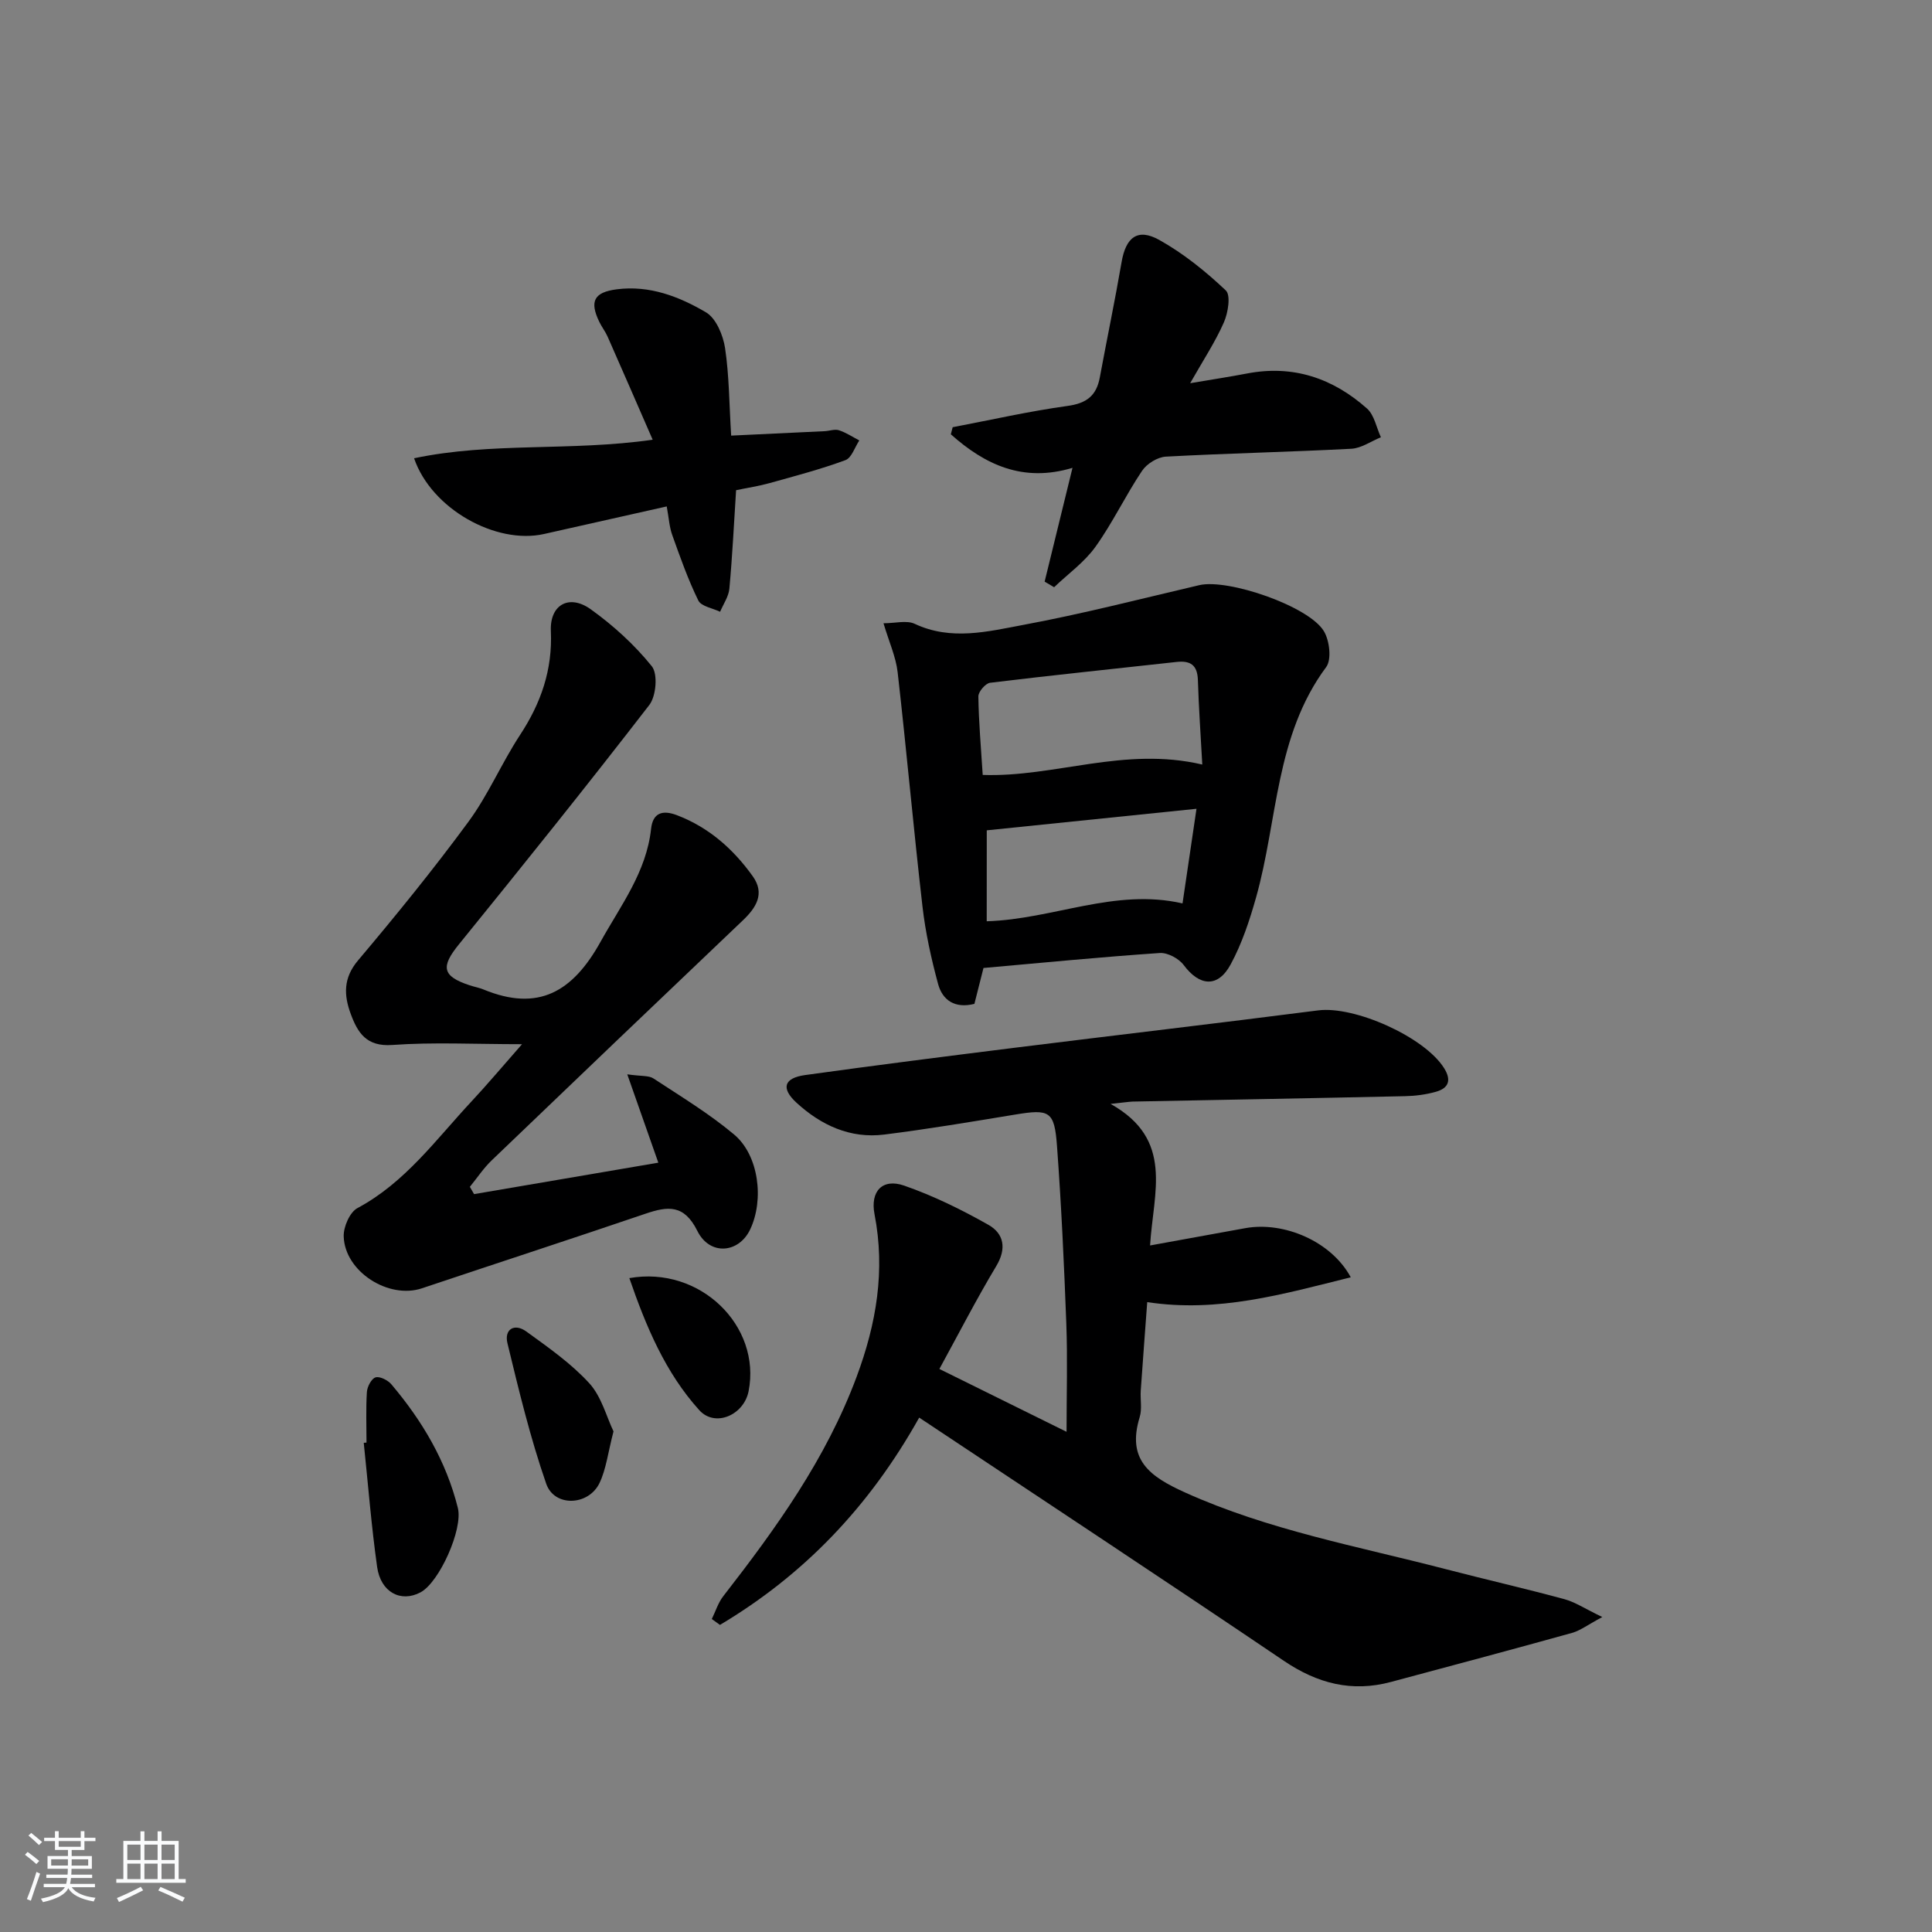<svg enable-background="new 0 0 400 400" viewBox="0 0 400 400" xmlns="http://www.w3.org/2000/svg"><rect x="0" y="0" width="400" height="400" fill="#808080" stroke="none"/><path d="m5.17 384 .55-.58c.85.61 1.65 1.24 2.4 1.87l-.59.64c-.83-.73-1.62-1.38-2.36-1.93m1.22 9.53-.82-.34c.71-1.76 1.37-3.64 1.98-5.63.24.13.5.25.76.36-.6 1.67-1.24 3.54-1.92 5.61m-.5-13.5.57-.54c.56.44 1.31 1.06 2.26 1.87l-.65.64c-.67-.66-1.4-1.32-2.18-1.97m3.25.46h2.24v-1.36h.77v1.36h4.57v-1.36h.76v1.36h2.28v.69h-2.28v1.84h-2.64v1.26h4.18v2.64h-4.21c0 .45-.02.86-.05 1.21h4.32v.69h-4.38c-.04.34-.1.75-.19 1.22h5.15v.69h-4.82c.87 1.19 2.51 1.92 4.93 2.19-.17.31-.3.57-.37.76-2.77-.49-4.52-1.41-5.26-2.76-.56 1.26-2.3 2.23-5.24 2.9-.12-.24-.26-.48-.43-.72 2.73-.55 4.38-1.34 4.96-2.38h-4.38v-.69h4.65c.1-.38.17-.79.21-1.22h-4.32v-.69h4.4c.03-.34.05-.75.05-1.21h-4.2v-2.64h4.23v-1.26h-2.69v-1.84h-2.24zm1.46 4.46v1.29h3.45c.01-.4.02-.57.01-.53v-.32-.45h-3.46zm1.55-2.59h4.57v-1.19h-4.57zm6.11 2.59h-3.42v.77c-.01.19-.01.37-.02.53h3.44z" fill="#fafbfc"/><path d="m32.63 379.16h.82v1.98h3.54v7.89h1.46v.78h-14.37v-.78h1.46v-7.89h3.54v-1.98h.82v1.98h2.73zm-3.49 11.48.5.73c-1.61.82-3.28 1.63-5 2.42-.13-.27-.28-.55-.44-.82 1.75-.73 3.4-1.5 4.94-2.33m-2.78-5.55h2.73v-3.18h-2.73zm0 3.95h2.73v-3.2h-2.73zm3.54-3.95h2.73v-3.18h-2.73zm0 3.95h2.73v-3.2h-2.73zm7.89 4.68c-1.84-.92-3.51-1.7-5.02-2.32l.45-.73c1.89.8 3.57 1.55 5.04 2.23zm-1.62-11.81h-2.73v3.18h2.73zm-2.73 7.13h2.73v-3.2h-2.73z" fill="#fafbfc"/><g fill="#000001"><path d="m229.93 228.55c13.2 7.37 8.85 18.27 8.18 29.31 6.94-1.26 13.34-2.44 19.75-3.59 7.94-1.42 17.77 2.71 21.8 10.18-14 3.48-27.43 7.38-42.14 5.14-.45 6.15-.92 12.24-1.34 18.34-.12 1.83.3 3.79-.22 5.47-2.71 8.85 2.06 12.29 9.41 15.61 17.29 7.8 35.77 11.14 53.9 15.85 8.18 2.13 16.43 4.01 24.59 6.22 2.26.61 4.3 1.99 7.88 3.71-3.03 1.62-4.56 2.81-6.29 3.29-12.47 3.47-24.97 6.8-37.47 10.15-8.09 2.17-15.2.33-22.15-4.36-24.9-16.84-50.01-33.39-75.52-50.37-10.39 18.57-23.98 32.63-41.25 42.92-.56-.41-1.13-.81-1.69-1.22.78-1.58 1.31-3.36 2.37-4.72 10.95-14.08 21.29-28.44 27.61-45.42 4.11-11.04 5.97-22.03 3.71-33.67-.92-4.74 1.63-7.49 6.14-5.92 6.04 2.1 11.88 4.97 17.46 8.13 3.17 1.8 3.8 4.87 1.61 8.52-4.09 6.82-7.73 13.91-11.78 21.31 8.79 4.34 17.21 8.5 26.33 13.01 0-7.94.22-15.17-.05-22.37-.46-12.28-1.03-24.56-1.93-36.81-.53-7.27-1.55-7.68-8.72-6.49-9 1.48-18.01 3-27.06 4.13-7.03.88-13.1-1.95-18.16-6.6-3.27-3.01-2.58-5.11 1.79-5.72 14.46-2.01 28.95-3.85 43.44-5.66 20.92-2.61 41.87-5.04 62.78-7.73 7.54-.97 22.02 5.49 26.07 11.95 1.59 2.53.93 4.17-1.72 4.91-2.05.57-4.23.86-6.36.9-18.8.42-37.6.75-56.4 1.12-.91.04-1.84.2-4.57.48z"/><path d="m129.87 222.43c2.95.42 4.45.22 5.4.84 5.68 3.73 11.55 7.28 16.73 11.63 5.12 4.3 6.23 13.51 3.31 19.65-2.35 4.94-8.36 5.48-10.93.3-2.75-5.53-6.1-5.14-10.75-3.56-15.4 5.24-30.86 10.27-46.28 15.44-6.89 2.31-15.98-3.45-16.19-10.75-.06-1.98 1.26-5.01 2.85-5.86 9.87-5.28 16.23-14.17 23.57-22.04 3.27-3.5 6.35-7.17 10.5-11.89-9.81 0-18.37-.45-26.87.16-5.35.39-7.16-2.54-8.59-6.42-1.43-3.87-1.59-7.42 1.51-11.09 7.89-9.35 15.62-18.86 22.86-28.71 4.11-5.59 6.87-12.16 10.69-17.98 4.33-6.6 6.73-13.48 6.37-21.51-.24-5.45 3.79-7.69 8.25-4.5 4.67 3.35 9.06 7.34 12.65 11.8 1.28 1.59.9 6.17-.51 8.01-12.91 16.72-26.15 33.2-39.46 49.61-3.75 4.62-3.44 6.56 2.27 8.44.94.31 1.94.49 2.85.86 11.35 4.68 18.47.51 24.24-9.88 4.2-7.57 9.48-14.41 10.46-23.38.36-3.31 2.35-3.97 5.36-2.82 6.62 2.53 11.66 7.01 15.69 12.64 2.57 3.6.71 6.51-2.07 9.15-17.36 16.53-34.7 33.08-51.99 49.68-1.69 1.62-3.01 3.64-4.51 5.47.29.5.58 1.01.87 1.51 12.6-2.15 25.21-4.3 38.15-6.51-2.07-5.91-4.01-11.43-6.43-18.29z"/><path d="m203.62 200.41c-.68 2.7-1.29 5.09-1.88 7.43-4.01 1.01-6.6-.72-7.52-4.12-1.42-5.25-2.61-10.63-3.23-16.03-1.86-16.15-3.3-32.34-5.14-48.49-.36-3.2-1.78-6.28-2.93-10.16 2.44 0 4.8-.67 6.47.12 7.54 3.54 15.14 1.59 22.51.21 12.22-2.27 24.28-5.39 36.4-8.22 5.95-1.39 22.72 4.35 25.81 9.55 1.16 1.95 1.62 5.85.46 7.41-10.57 14.24-10.01 31.71-14.51 47.68-1.34 4.76-2.93 9.57-5.27 13.89-2.65 4.89-6.45 4.51-9.72.12-1.01-1.35-3.33-2.6-4.95-2.49-12.09.82-24.14 2-36.5 3.1zm45.3-42.12c-.33-6.04-.73-11.76-.91-17.5-.1-3.1-1.54-4.06-4.43-3.74-12.86 1.43-25.74 2.74-38.59 4.31-.95.12-2.45 1.86-2.43 2.83.07 5.26.54 10.52.9 16.25 14.91.52 29.27-5.94 45.46-2.15zm-44.63 32.45c13.83-.43 26.53-6.9 40.54-3.7.9-6.14 1.85-12.58 2.89-19.59-14.92 1.53-29.15 2.99-43.42 4.46-.01 6.38-.01 12.47-.01 18.83z"/><path d="m151.38 90.19c6.77-.32 13.07-.61 19.37-.92.99-.05 2.08-.47 2.95-.19 1.47.48 2.81 1.38 4.21 2.11-.94 1.41-1.59 3.61-2.88 4.08-5.12 1.89-10.42 3.28-15.69 4.75-2.22.62-4.51.96-6.94 1.47-.44 6.86-.77 13.63-1.39 20.38-.15 1.64-1.25 3.2-1.92 4.79-1.55-.75-3.91-1.11-4.51-2.33-2.14-4.36-3.76-8.98-5.4-13.56-.6-1.67-.7-3.52-1.14-5.92-8.72 1.96-17.07 3.83-25.41 5.71-9.91 2.23-23.29-5.16-26.9-15.68 16.04-3.39 32.37-1.4 49.4-3.84-3.18-7.29-6.23-14.32-9.33-21.34-.47-1.06-1.2-1.99-1.71-3.04-2.09-4.3-1.09-6.15 3.59-6.76 6.79-.88 12.92 1.49 18.48 4.76 2.1 1.23 3.55 4.74 3.96 7.42.85 5.7.85 11.54 1.26 18.11z"/><path d="m197.24 88.45c7.93-1.51 15.83-3.31 23.81-4.41 3.92-.54 5.95-2.12 6.65-5.88 1.48-7.98 3.14-15.93 4.52-23.93.87-5.07 3.3-7.06 7.78-4.56 5.01 2.79 9.61 6.51 13.79 10.46 1.06 1 .47 4.65-.4 6.62-1.78 4.05-4.26 7.79-6.98 12.59 4.64-.79 8.21-1.33 11.76-2.01 9.54-1.84 17.79.97 24.85 7.25 1.52 1.35 1.95 3.94 2.88 5.95-2.04.83-4.05 2.27-6.12 2.38-12.79.67-25.6.94-38.39 1.63-1.73.09-3.96 1.47-4.94 2.94-3.42 5.1-6.07 10.73-9.64 15.72-2.29 3.2-5.68 5.61-8.57 8.38-.65-.39-1.31-.78-1.96-1.16 1.86-7.58 3.71-15.16 5.77-23.56-10.28 3.1-18.16-.68-25.19-6.94.13-.5.25-.98.38-1.47z"/><path d="m75.88 298.67c0-3.49-.14-6.99.08-10.47.07-1.1.95-2.78 1.8-3.03.89-.26 2.54.58 3.27 1.44 6.39 7.55 11.36 15.92 13.77 25.62 1.08 4.37-3.84 15.38-7.74 17.45-4.06 2.16-8.24 0-8.98-5.26-1.2-8.53-1.87-17.13-2.77-25.7.2-.01.39-.03.57-.05z"/><path d="m127.02 296.35c-1.15 4.43-1.52 7.8-2.89 10.68-2.27 4.75-9.35 5.03-11.04.17-3.3-9.49-5.66-19.32-8.03-29.1-.7-2.88 1.44-4.22 3.92-2.42 4.55 3.3 9.26 6.59 13.02 10.7 2.54 2.78 3.56 6.94 5.02 9.97z"/><path d="m130.3 264.62c14.65-2.59 27.34 9.91 24.69 23.41-.97 4.94-6.93 7.57-10.22 3.92-7.04-7.79-11.03-17.36-14.47-27.33z"/></g></svg>